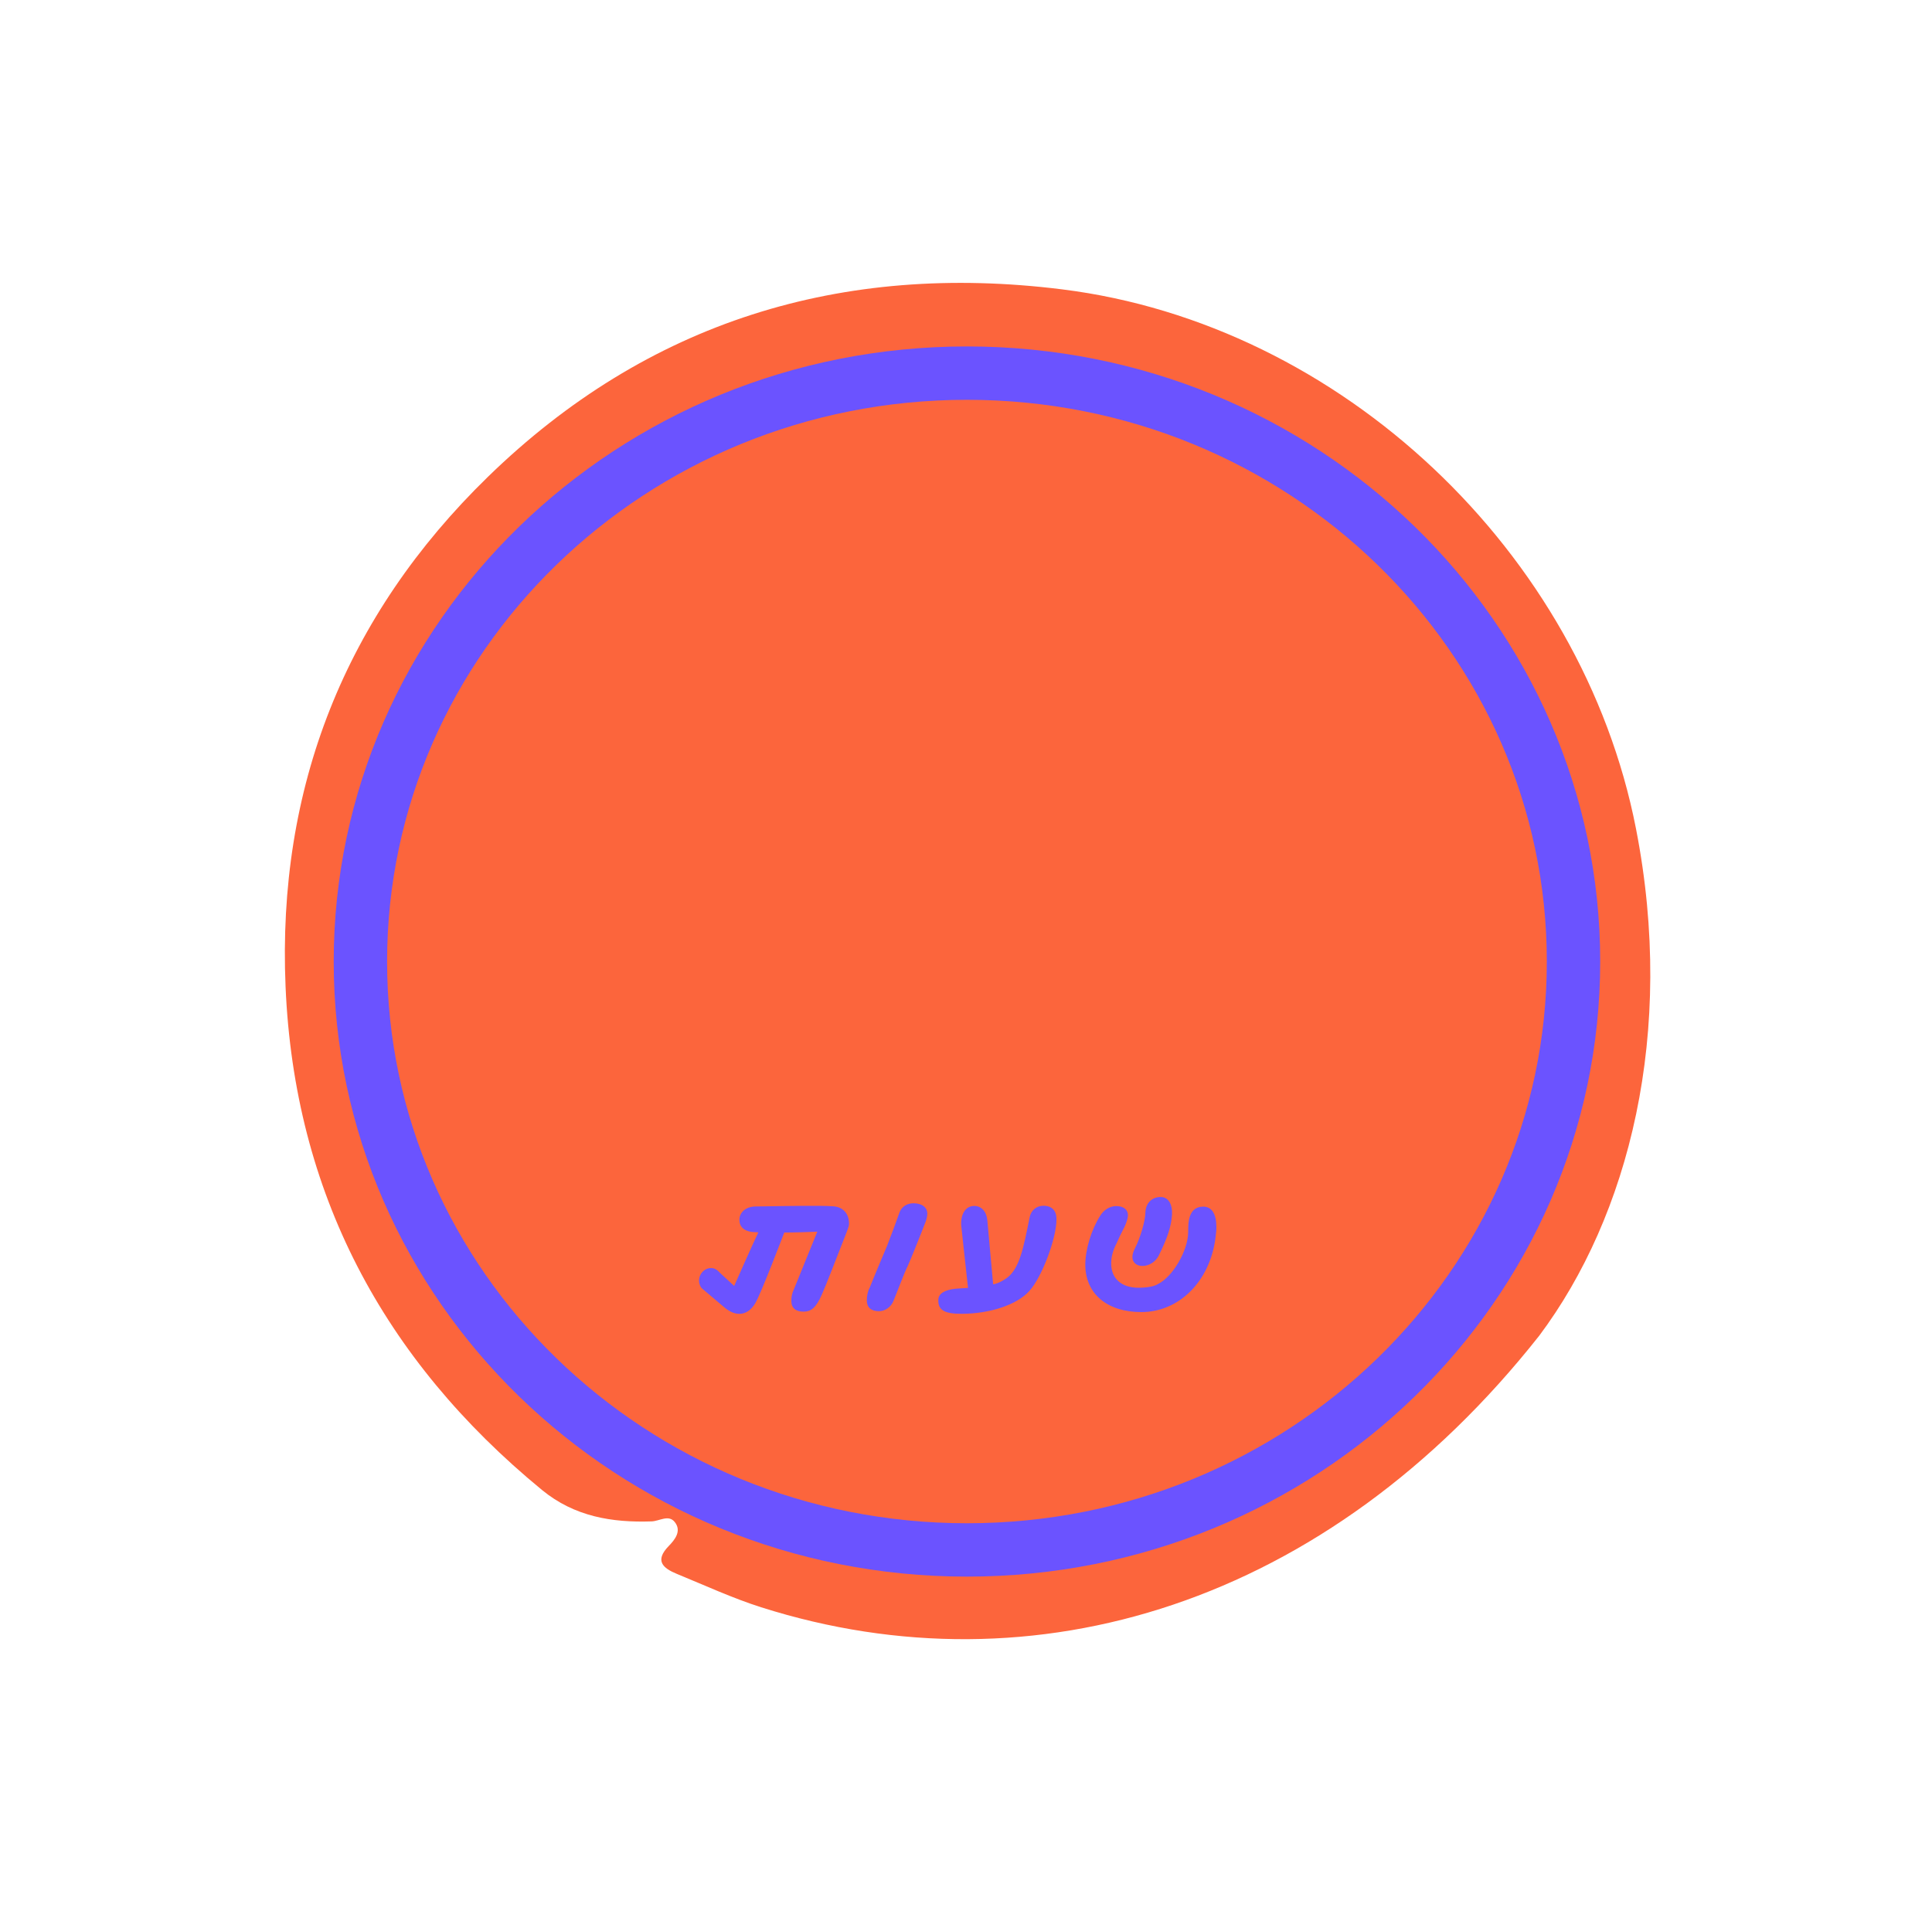 <svg width="181" height="180" viewBox="0 0 181 180" fill="none" xmlns="http://www.w3.org/2000/svg">
<path d="M144.204 125.147C124.331 150.317 96.877 158.709 71.311 150.593C68.622 149.737 66.033 148.538 63.415 147.466C62.111 146.929 61.303 146.238 62.651 144.852C63.229 144.26 63.887 143.44 63.208 142.598C62.63 141.886 61.79 142.514 61.058 142.545C57.33 142.673 53.815 142.096 50.781 139.606C35.866 127.355 27.581 111.713 26.754 92.462C25.954 73.804 32.325 57.707 45.709 44.678C60.64 30.139 78.839 24.534 99.497 27.11C125.667 30.37 148.214 51.772 153.266 77.634C157.012 96.796 152.58 113.956 144.204 125.147Z" fill="#FC653C"/>
<path d="M147.415 90.089C147.415 120.469 122.042 145.22 90.589 145.22C59.136 145.22 33.764 120.469 33.764 90.089C33.764 59.709 59.136 34.959 90.589 34.959C122.042 34.959 147.415 59.709 147.415 90.089Z" stroke="#6B53FF" stroke-width="5"/>
<path d="M69.268 123.1C69.844 123.098 70.371 122.761 70.753 122.112C71.279 121.247 73.306 115.914 73.473 115.481C74.601 115.478 75.897 115.427 76.569 115.401L74.374 120.807C74.207 121.143 74.136 121.504 74.137 121.888C74.138 122.56 74.547 122.895 75.291 122.893C76.011 122.891 76.466 122.482 76.967 121.352C77.445 120.295 78.208 118.253 79.281 115.539C79.495 114.986 79.543 114.818 79.543 114.65C79.54 113.69 78.963 113.067 78.026 113.022C77.426 112.975 76.418 112.978 75.338 112.981C74.426 112.983 72.746 113.011 70.731 113.04C69.867 113.066 69.268 113.596 69.27 114.292C69.271 114.916 69.656 115.299 70.376 115.417C70.521 115.441 70.737 115.44 71.049 115.463C70.452 116.689 69.163 119.644 68.781 120.485L67.482 119.288C67.29 119.097 67.049 118.809 66.617 118.81C65.993 118.812 65.49 119.341 65.492 119.989C65.493 120.301 65.613 120.589 65.782 120.732L67.874 122.503C68.331 122.886 68.812 123.101 69.268 123.1ZM82.338 122.851C82.939 122.85 83.49 122.44 83.704 121.888C83.943 121.335 84.706 119.269 85.04 118.62C85.302 118.044 86.137 115.978 86.71 114.488C86.805 114.248 86.876 113.936 86.876 113.72C86.874 113.12 86.369 112.737 85.577 112.739C84.953 112.74 84.45 113.078 84.259 113.63C83.974 114.447 83.497 115.72 83.115 116.705C82.9 117.234 82.089 119.108 81.469 120.669C81.302 120.958 81.207 121.438 81.208 121.846C81.21 122.494 81.618 122.853 82.338 122.851ZM90.096 123.096C92.76 123.089 95.278 122.243 96.426 120.968C97.599 119.693 98.982 116.041 98.978 114.217C98.975 113.425 98.542 112.971 97.75 112.973C97.102 112.974 96.575 113.407 96.457 114.08C95.888 116.889 95.533 118.858 94.311 119.749C93.88 120.062 93.353 120.304 93.041 120.328L92.498 114.33C92.424 113.514 91.942 112.987 91.27 112.989C90.478 112.991 90 113.712 90.051 114.792C90.1 115.32 90.518 119.087 90.69 120.67C90.33 120.695 89.754 120.721 89.538 120.745C88.506 120.844 87.931 121.205 87.908 121.757C87.863 122.741 88.464 123.1 90.096 123.096ZM107.029 118.613C107.653 118.612 108.252 118.226 108.539 117.674C109.375 115.991 109.732 114.911 109.801 113.782C109.847 112.798 109.437 112.151 108.741 112.153C107.901 112.155 107.327 112.733 107.305 113.645C107.283 114.437 106.831 115.974 106.329 116.959C106.162 117.271 106.091 117.56 106.091 117.776C106.092 118.28 106.477 118.615 107.029 118.613ZM106.944 122.934C110.448 122.925 113.321 120.086 113.863 116.052C113.957 115.356 113.957 115.212 113.956 114.948C113.953 113.724 113.519 113.053 112.727 113.055C111.287 113.059 111.315 114.643 111.317 115.435C111.298 117.187 109.864 119.638 108.473 120.314C108.138 120.531 107.442 120.652 106.674 120.654C105.066 120.658 104.104 119.797 104.101 118.381C104.099 117.781 104.266 117.132 104.624 116.459C104.958 115.69 105.149 115.354 105.364 114.921C105.531 114.561 105.674 114.105 105.673 113.865C105.672 113.337 105.263 113.002 104.567 113.003C103.991 113.005 103.416 113.342 103.081 113.895C102.245 115.193 101.673 117.091 101.677 118.507C101.684 121.219 103.728 122.942 106.944 122.934Z" fill="#6B53FF"/>
</svg>
